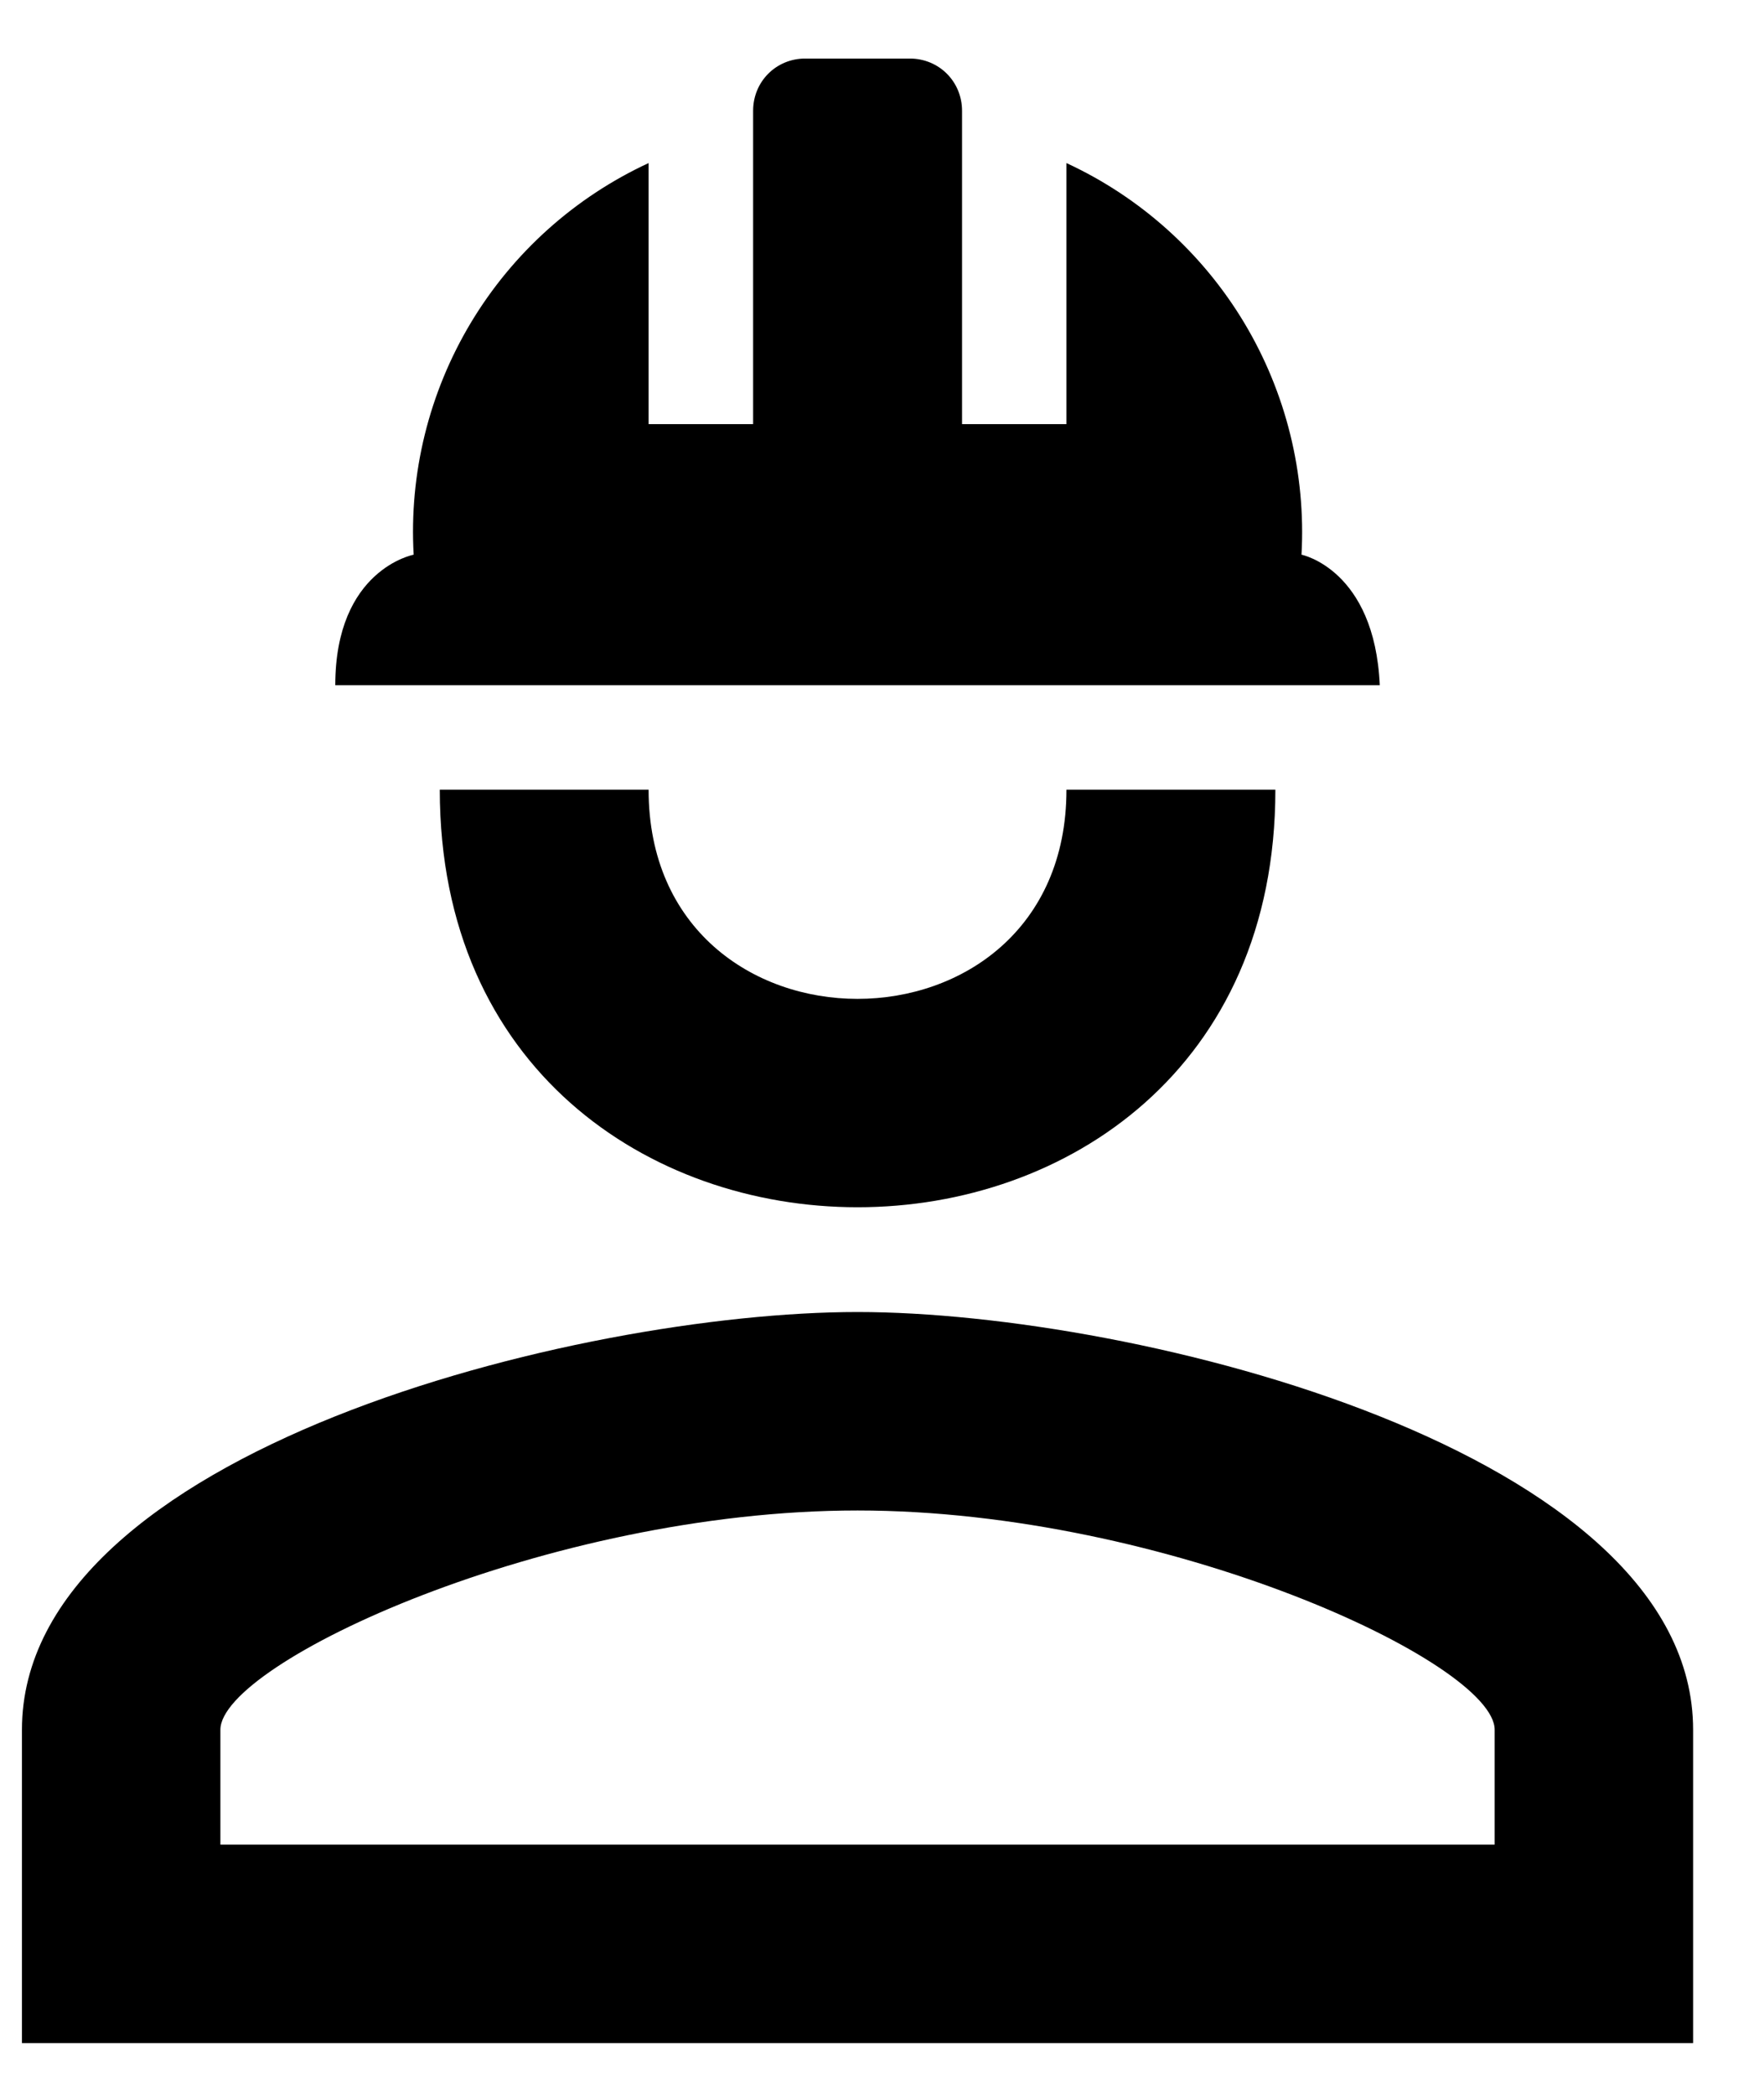 <svg width="16" height="19" viewBox="0 0 16 19" fill="none" xmlns="http://www.w3.org/2000/svg">
<path d="M11.568 7.163C11.568 12.212 3.989 12.212 3.989 7.163H5.883C5.883 9.692 9.673 9.692 9.673 7.163M15.357 15.689V18.531H0.199V15.689C0.199 13.16 5.249 11.9 7.778 11.9C10.308 11.9 15.357 13.16 15.357 15.689ZM13.557 15.689C13.557 15.083 10.592 13.7 7.778 13.7C4.964 13.7 1.999 15.083 1.999 15.689V16.731H13.557M8.252 0.531C8.517 0.531 8.726 0.74 8.726 1.005V3.847H9.673V1.479C10.343 1.789 10.905 2.294 11.285 2.927C11.665 3.561 11.846 4.294 11.805 5.031C11.805 5.031 12.468 5.164 12.515 6.215H3.041C3.041 5.164 3.752 5.031 3.752 5.031C3.71 4.294 3.891 3.561 4.271 2.927C4.651 2.294 5.213 1.789 5.883 1.479V3.847H6.831V1.005C6.831 0.74 7.039 0.531 7.304 0.531" fill="black"/>
</svg>
